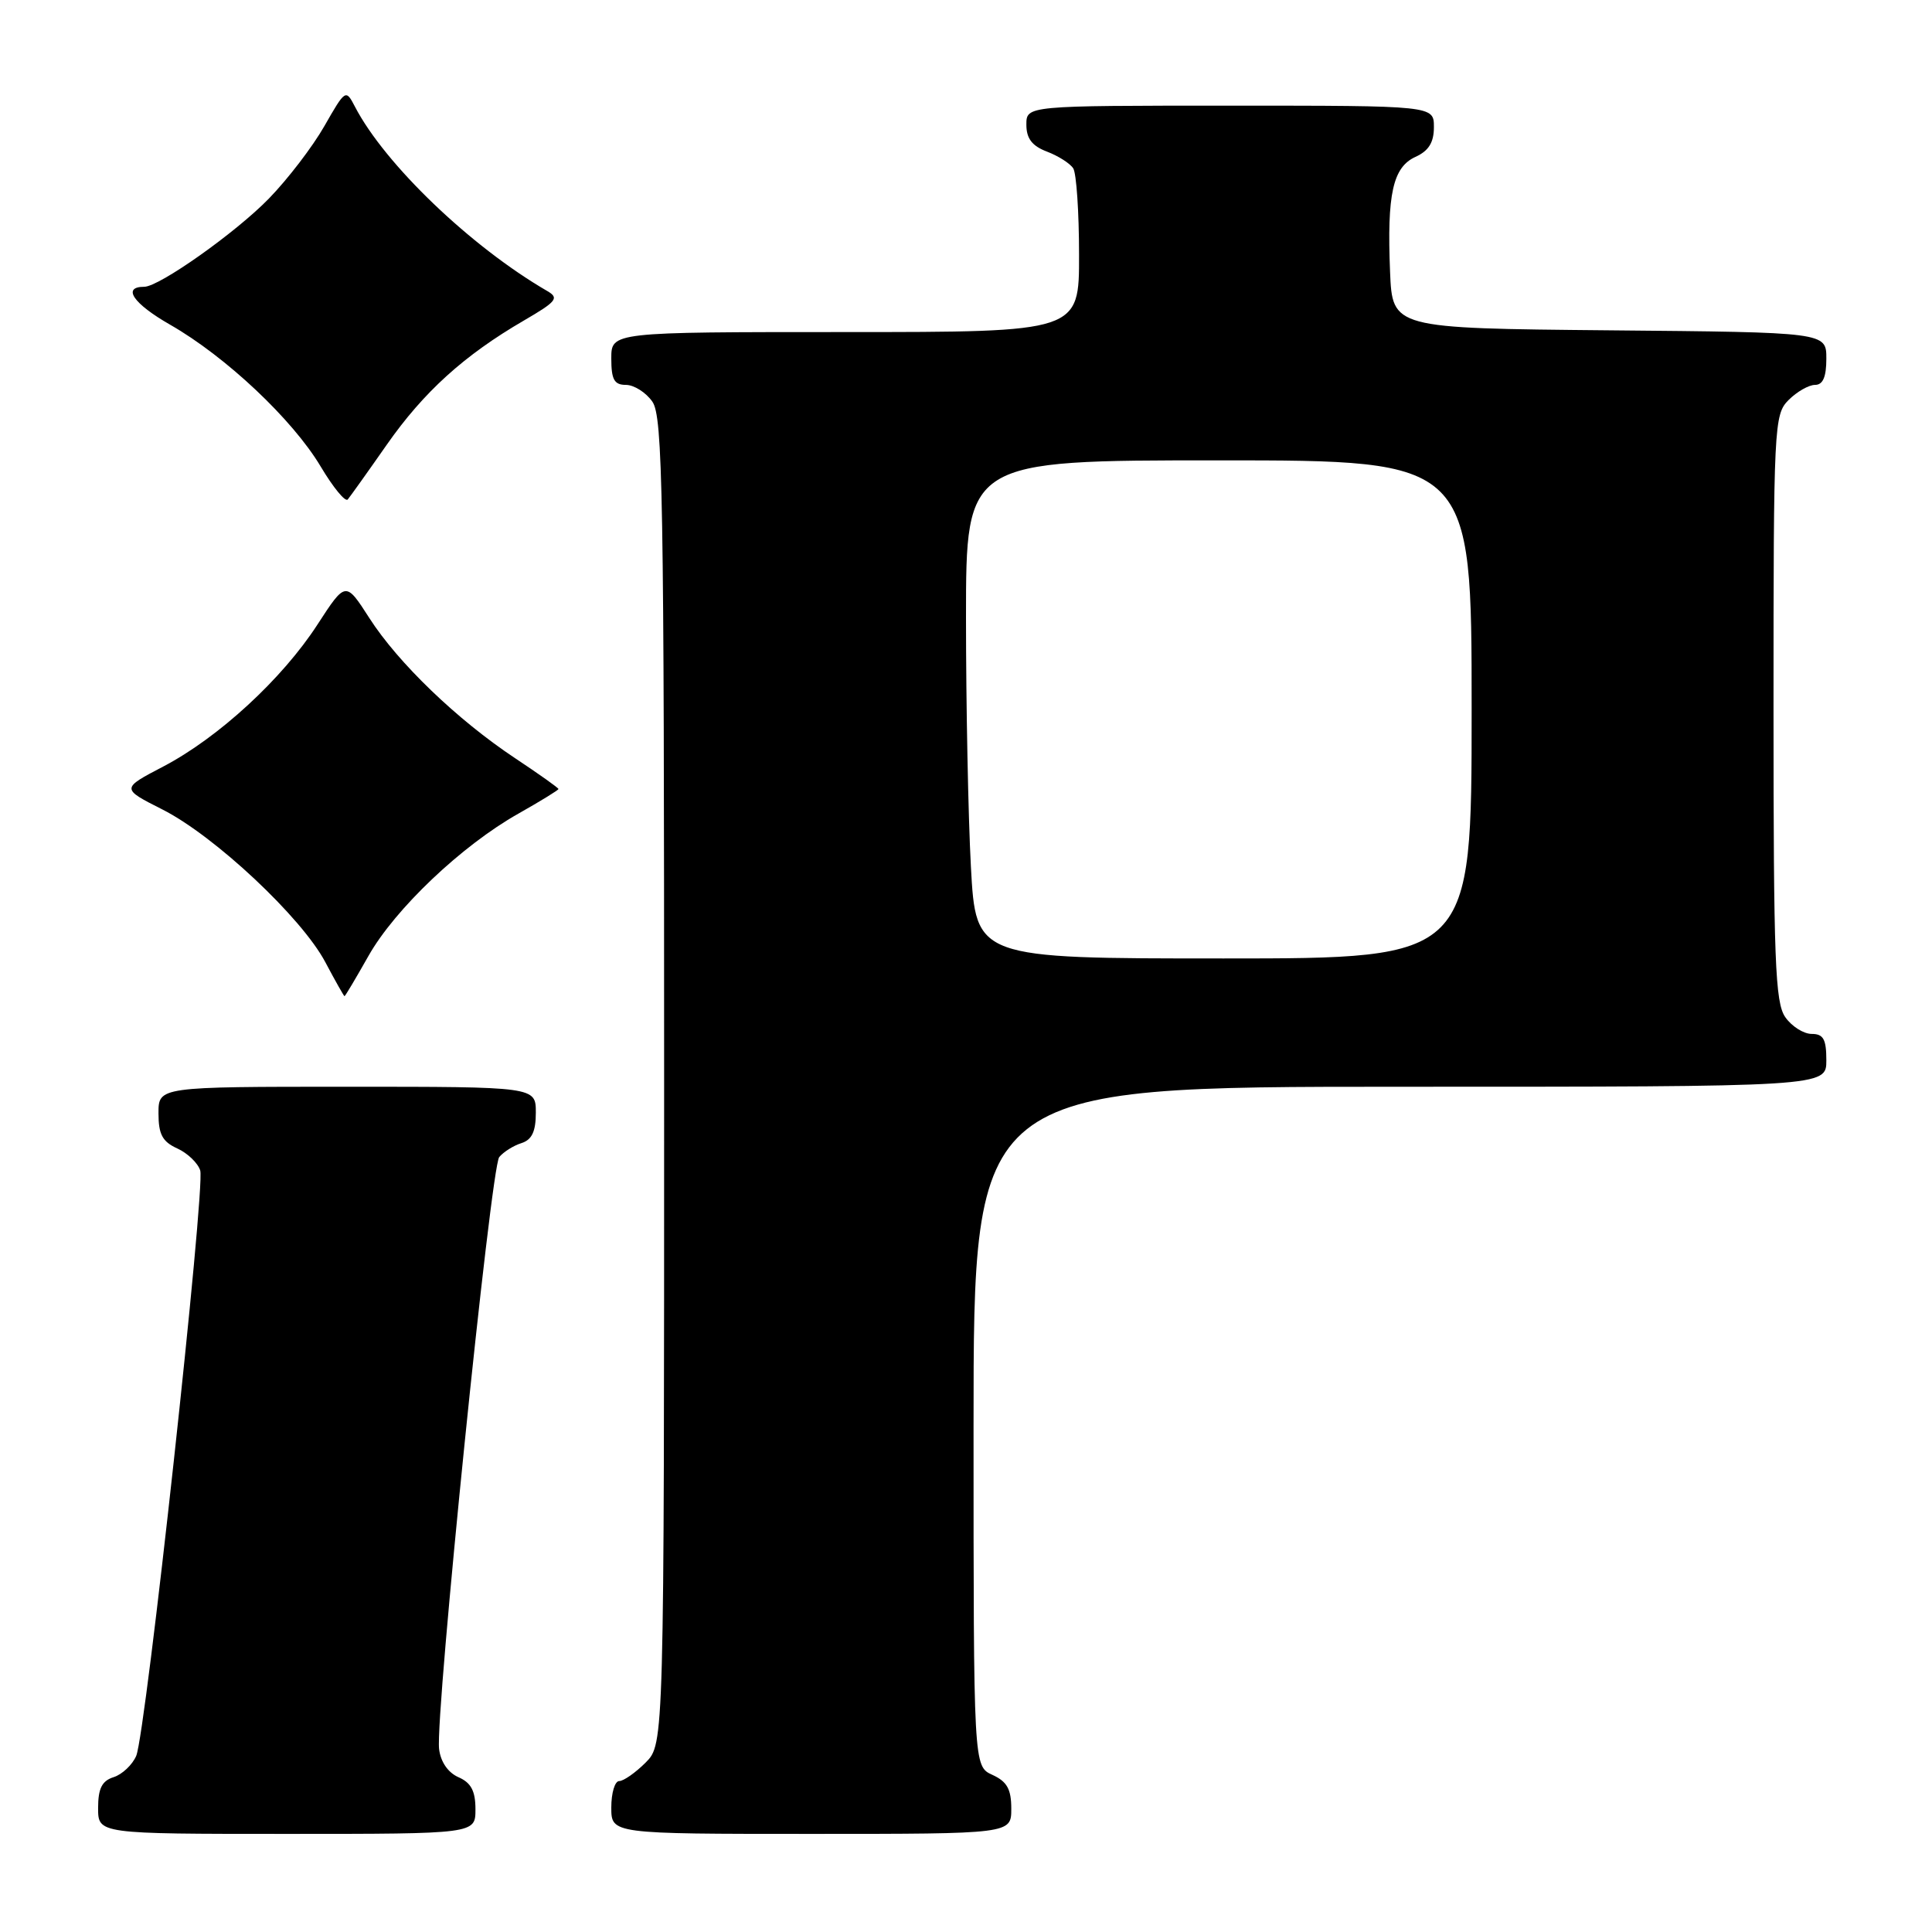 <?xml version="1.0" encoding="UTF-8" standalone="no"?>
<!DOCTYPE svg PUBLIC "-//W3C//DTD SVG 1.1//EN" "http://www.w3.org/Graphics/SVG/1.1/DTD/svg11.dtd" >
<svg xmlns="http://www.w3.org/2000/svg" xmlns:xlink="http://www.w3.org/1999/xlink" version="1.1" viewBox="0 0 256 256">
 <g >
 <path fill="currentColor"
d=" M 63.00 239.74 C 63.00 237.31 62.42 236.22 60.75 235.49 C 59.36 234.88 58.38 233.45 58.18 231.74 C 57.66 227.23 65.04 154.66 66.15 153.32 C 66.72 152.63 68.04 151.80 69.09 151.47 C 70.48 151.03 71.00 149.93 71.00 147.43 C 71.00 144.00 71.00 144.00 46.00 144.00 C 21.00 144.00 21.00 144.00 21.00 147.52 C 21.00 150.30 21.52 151.28 23.48 152.17 C 24.85 152.79 26.22 154.11 26.53 155.09 C 27.23 157.30 19.32 229.69 18.05 232.66 C 17.54 233.85 16.19 235.12 15.06 235.48 C 13.51 235.97 13.00 236.98 13.00 239.57 C 13.00 243.00 13.00 243.00 38.00 243.00 C 63.00 243.00 63.00 243.00 63.00 239.74 Z  M 134.00 239.66 C 134.00 237.07 133.44 236.07 131.50 235.18 C 129.00 234.04 129.00 234.04 129.00 189.02 C 129.00 144.00 129.00 144.00 185.50 144.00 C 242.00 144.00 242.00 144.00 242.00 140.50 C 242.00 137.70 241.61 137.00 240.06 137.00 C 238.99 137.00 237.41 136.00 236.56 134.78 C 235.21 132.86 235.00 127.26 235.00 93.78 C 235.00 56.33 235.07 54.93 237.00 53.00 C 238.10 51.90 239.68 51.00 240.50 51.00 C 241.55 51.00 242.00 49.95 242.00 47.52 C 242.00 44.03 242.00 44.03 213.25 43.77 C 184.50 43.50 184.50 43.50 184.19 36.00 C 183.77 25.72 184.56 22.16 187.55 20.79 C 189.31 19.99 190.00 18.88 190.00 16.84 C 190.00 14.00 190.00 14.00 163.00 14.00 C 136.00 14.00 136.00 14.00 136.00 16.52 C 136.00 18.35 136.75 19.34 138.73 20.09 C 140.23 20.66 141.80 21.66 142.21 22.31 C 142.63 22.97 142.98 28.11 142.98 33.75 C 143.00 44.00 143.00 44.00 112.00 44.00 C 81.00 44.00 81.00 44.00 81.00 47.50 C 81.00 50.30 81.39 51.00 82.94 51.00 C 84.01 51.00 85.59 52.00 86.44 53.22 C 87.82 55.19 88.00 65.40 88.00 143.27 C 88.00 231.09 88.00 231.09 85.55 233.55 C 84.20 234.90 82.62 236.00 82.05 236.00 C 81.47 236.00 81.00 237.57 81.00 239.50 C 81.00 243.00 81.00 243.00 107.50 243.00 C 134.00 243.00 134.00 243.00 134.00 239.66 Z  M 48.81 126.69 C 52.32 120.46 61.18 112.04 68.69 107.81 C 71.61 106.16 74.00 104.69 74.00 104.55 C 74.00 104.40 71.42 102.57 68.26 100.47 C 60.59 95.38 52.75 87.84 48.93 81.88 C 45.80 77.01 45.80 77.01 42.07 82.75 C 37.42 89.94 28.96 97.73 21.65 101.56 C 16.04 104.49 16.04 104.49 21.52 107.26 C 28.43 110.75 39.96 121.56 43.10 127.48 C 44.42 129.97 45.57 132.00 45.65 132.00 C 45.74 132.00 47.16 129.61 48.81 126.69 Z  M 51.24 58.94 C 56.14 51.93 61.51 47.07 69.42 42.47 C 73.77 39.94 74.12 39.49 72.51 38.56 C 62.39 32.69 50.99 21.76 47.03 14.13 C 45.82 11.80 45.77 11.83 42.98 16.71 C 41.43 19.43 38.13 23.74 35.64 26.30 C 31.26 30.81 21.10 38.00 19.11 38.00 C 16.13 38.00 17.65 40.23 22.55 43.03 C 29.94 47.26 38.79 55.60 42.50 61.83 C 44.15 64.60 45.76 66.56 46.08 66.18 C 46.39 65.81 48.72 62.55 51.24 58.94 Z  M 128.65 114.84 C 128.29 108.16 128.00 93.31 128.00 81.84 C 128.00 61.00 128.00 61.00 161.50 61.00 C 195.00 61.00 195.00 61.00 195.00 94.00 C 195.00 127.00 195.00 127.00 162.15 127.00 C 129.31 127.00 129.31 127.00 128.65 114.84 Z "/>
</g>
</svg>